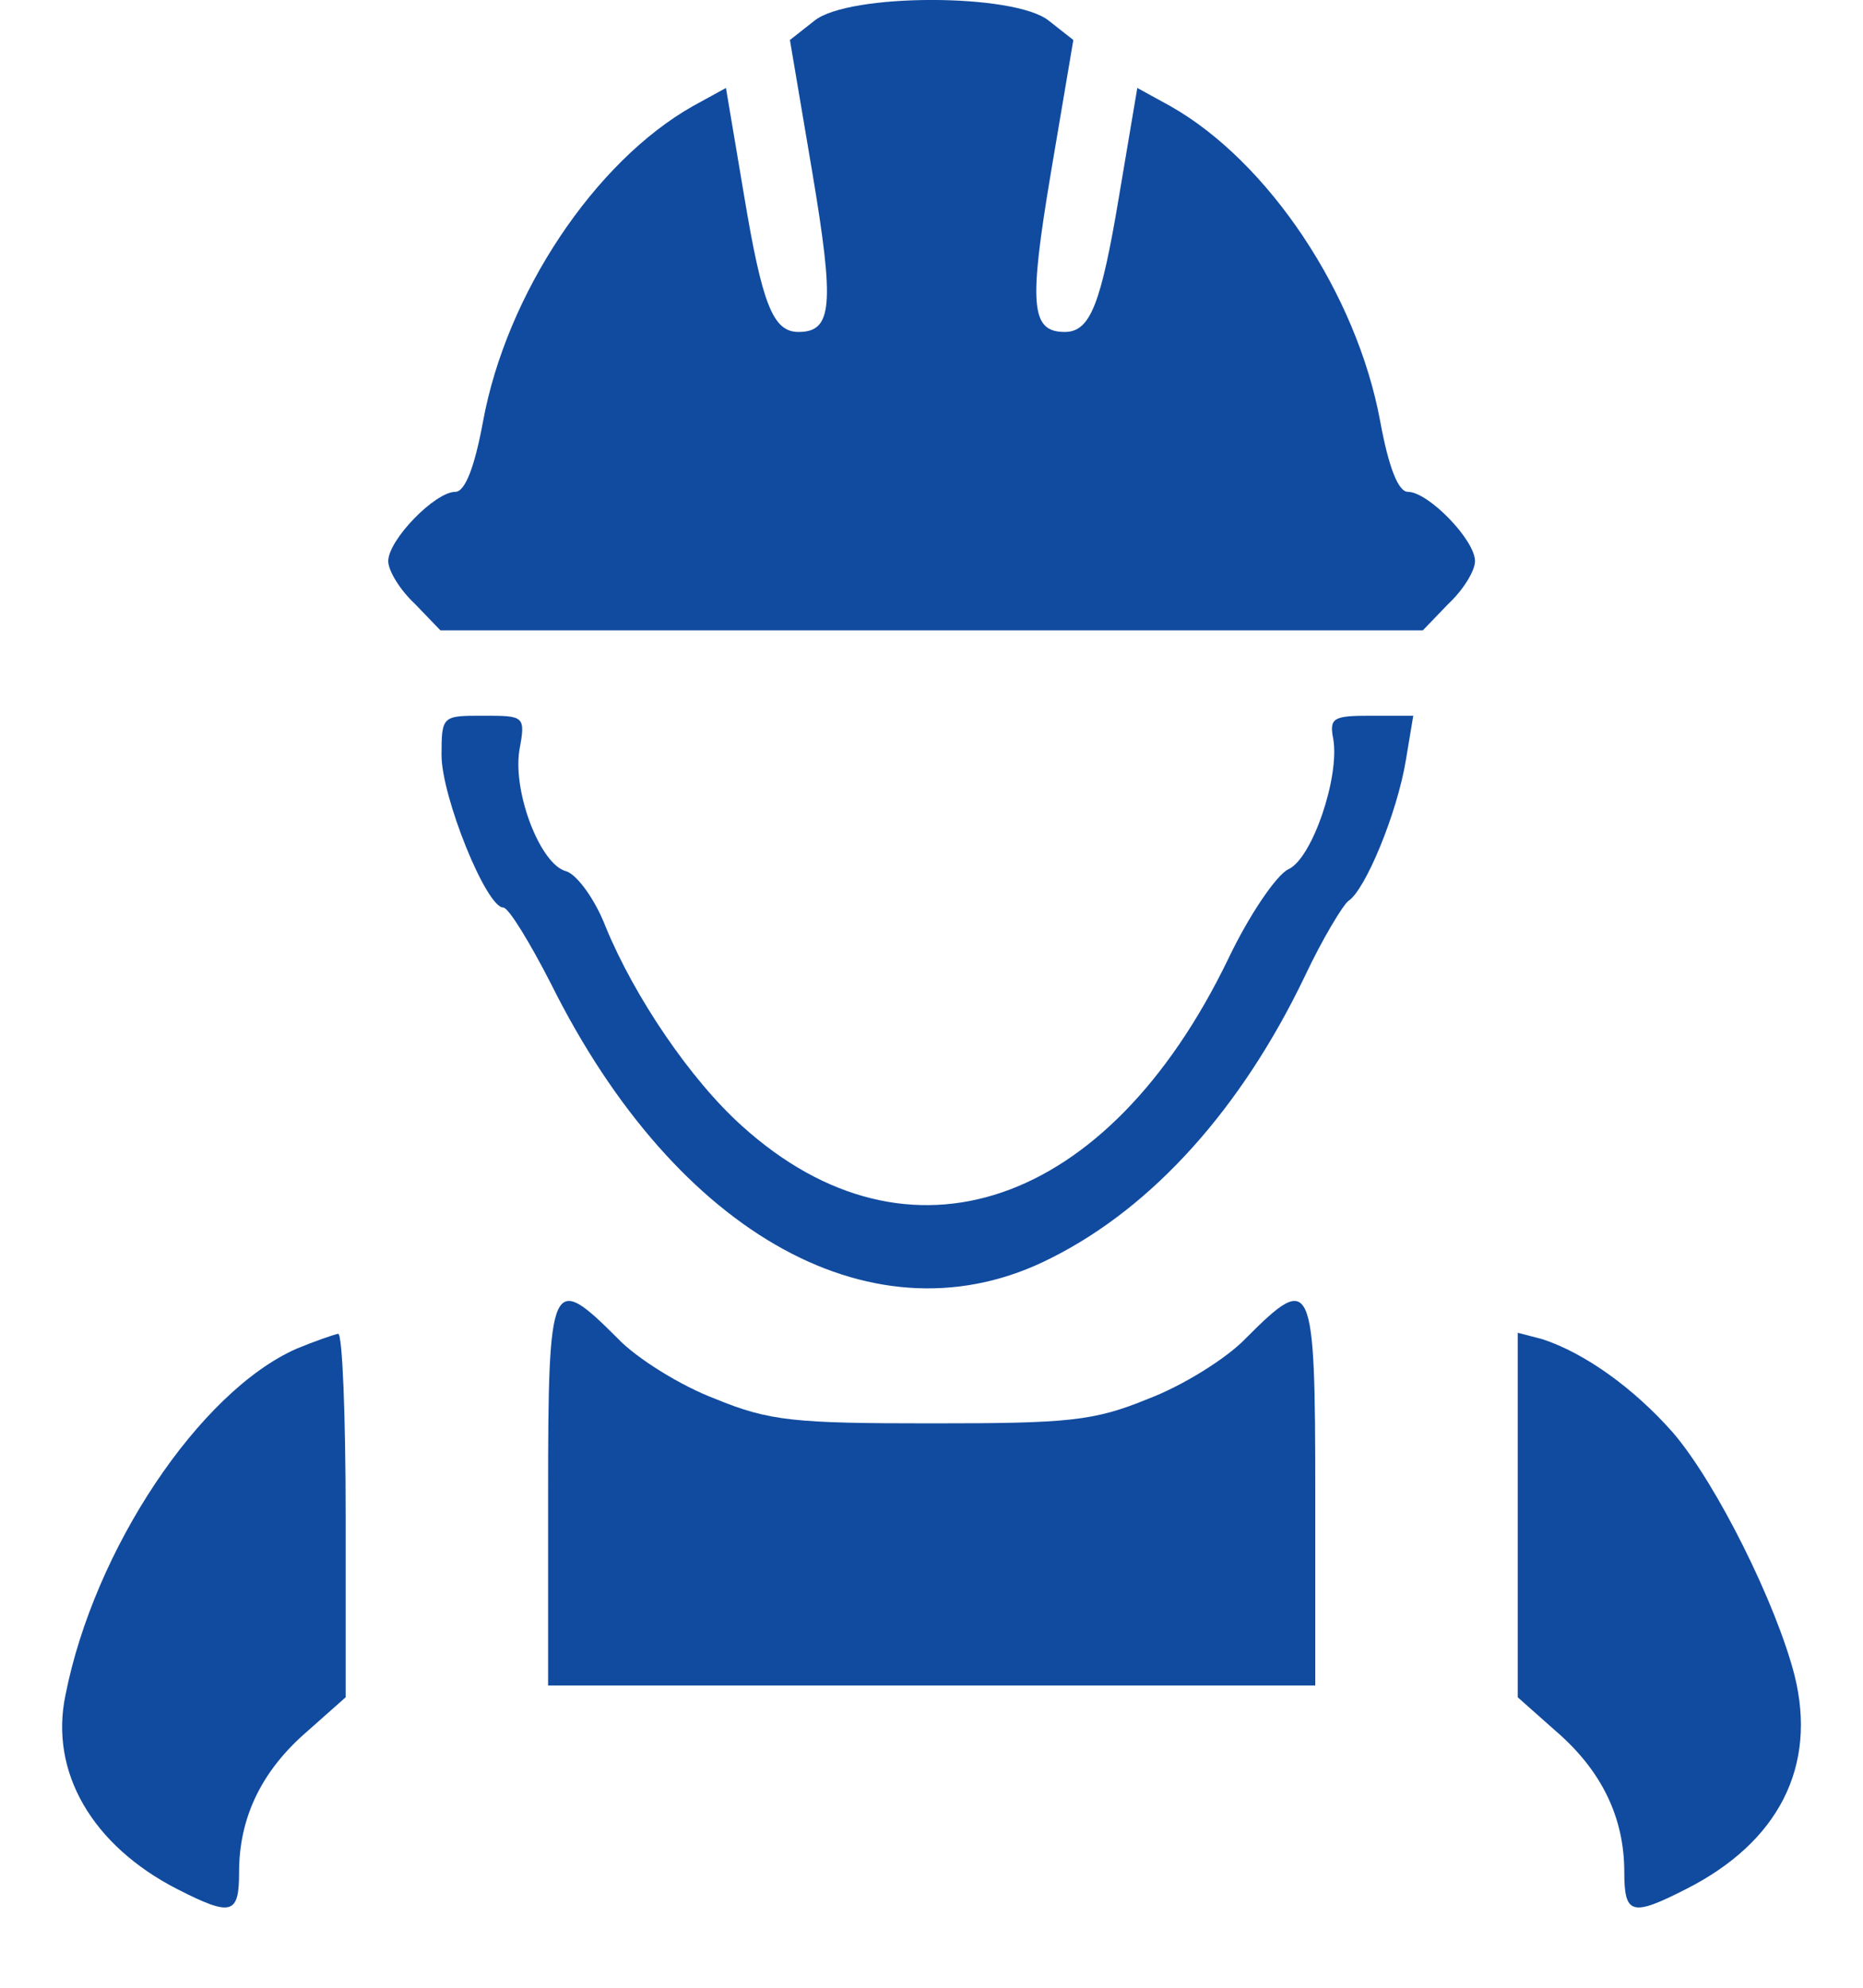 <svg width="15" height="16" viewBox="0 0 15 16" fill="none" xmlns="http://www.w3.org/2000/svg">
<path d="M6.557 0.167L6.36 0.322L6.54 1.386C6.72 2.458 6.703 2.672 6.429 2.672C6.223 2.672 6.137 2.449 5.991 1.574L5.845 0.708L5.579 0.854C4.79 1.3 4.078 2.364 3.889 3.393C3.821 3.762 3.744 3.959 3.666 3.959C3.503 3.959 3.126 4.345 3.126 4.517C3.126 4.594 3.22 4.748 3.34 4.86L3.546 5.074H7.501H11.456L11.662 4.86C11.782 4.748 11.876 4.594 11.876 4.517C11.876 4.345 11.499 3.959 11.336 3.959C11.258 3.959 11.181 3.762 11.113 3.393C10.924 2.364 10.212 1.3 9.423 0.854L9.157 0.708L9.011 1.574C8.865 2.449 8.779 2.672 8.573 2.672C8.299 2.672 8.282 2.458 8.462 1.386L8.642 0.322L8.445 0.167C8.17 -0.056 6.832 -0.056 6.557 0.167Z" fill="#114B9F"/>
<path d="M3.555 6.078C3.555 6.413 3.915 7.305 4.052 7.305C4.095 7.305 4.267 7.588 4.438 7.922C5.451 9.956 7.064 10.839 8.462 10.127C9.285 9.715 9.997 8.918 10.504 7.862C10.649 7.553 10.812 7.288 10.855 7.253C10.993 7.167 11.25 6.541 11.319 6.121L11.379 5.761H11.036C10.735 5.761 10.701 5.778 10.735 5.949C10.787 6.258 10.564 6.91 10.375 6.996C10.28 7.039 10.057 7.365 9.886 7.725C8.917 9.724 7.312 10.273 5.974 9.063C5.562 8.694 5.108 8.025 4.876 7.459C4.79 7.236 4.644 7.039 4.559 7.013C4.353 6.962 4.13 6.387 4.181 6.044C4.233 5.761 4.224 5.761 3.889 5.761C3.563 5.761 3.555 5.761 3.555 6.078Z" fill="#114B9F"/>
<path d="M4.413 12.023V13.567H7.501H10.59V12.023C10.59 10.282 10.564 10.239 10.032 10.771C9.878 10.934 9.517 11.157 9.243 11.26C8.805 11.44 8.6 11.457 7.501 11.457C6.403 11.457 6.197 11.44 5.76 11.26C5.485 11.157 5.125 10.934 4.971 10.771C4.439 10.239 4.413 10.282 4.413 12.023Z" fill="#114B9F"/>
<path d="M2.388 10.856C1.608 11.2 0.758 12.469 0.527 13.645C0.398 14.262 0.741 14.854 1.427 15.206C1.865 15.429 1.925 15.412 1.925 15.069C1.925 14.631 2.105 14.254 2.474 13.936L2.783 13.662V12.195C2.783 11.397 2.757 10.736 2.723 10.736C2.68 10.745 2.534 10.796 2.388 10.856Z" fill="#114B9F"/>
<path d="M12.22 12.195V13.662L12.529 13.936C12.897 14.254 13.078 14.631 13.078 15.069C13.078 15.412 13.138 15.429 13.575 15.206C14.322 14.828 14.63 14.219 14.45 13.49C14.304 12.915 13.824 11.946 13.472 11.534C13.155 11.174 12.76 10.891 12.417 10.779L12.22 10.728V12.195Z" fill="#114B9F"/>
</svg>

